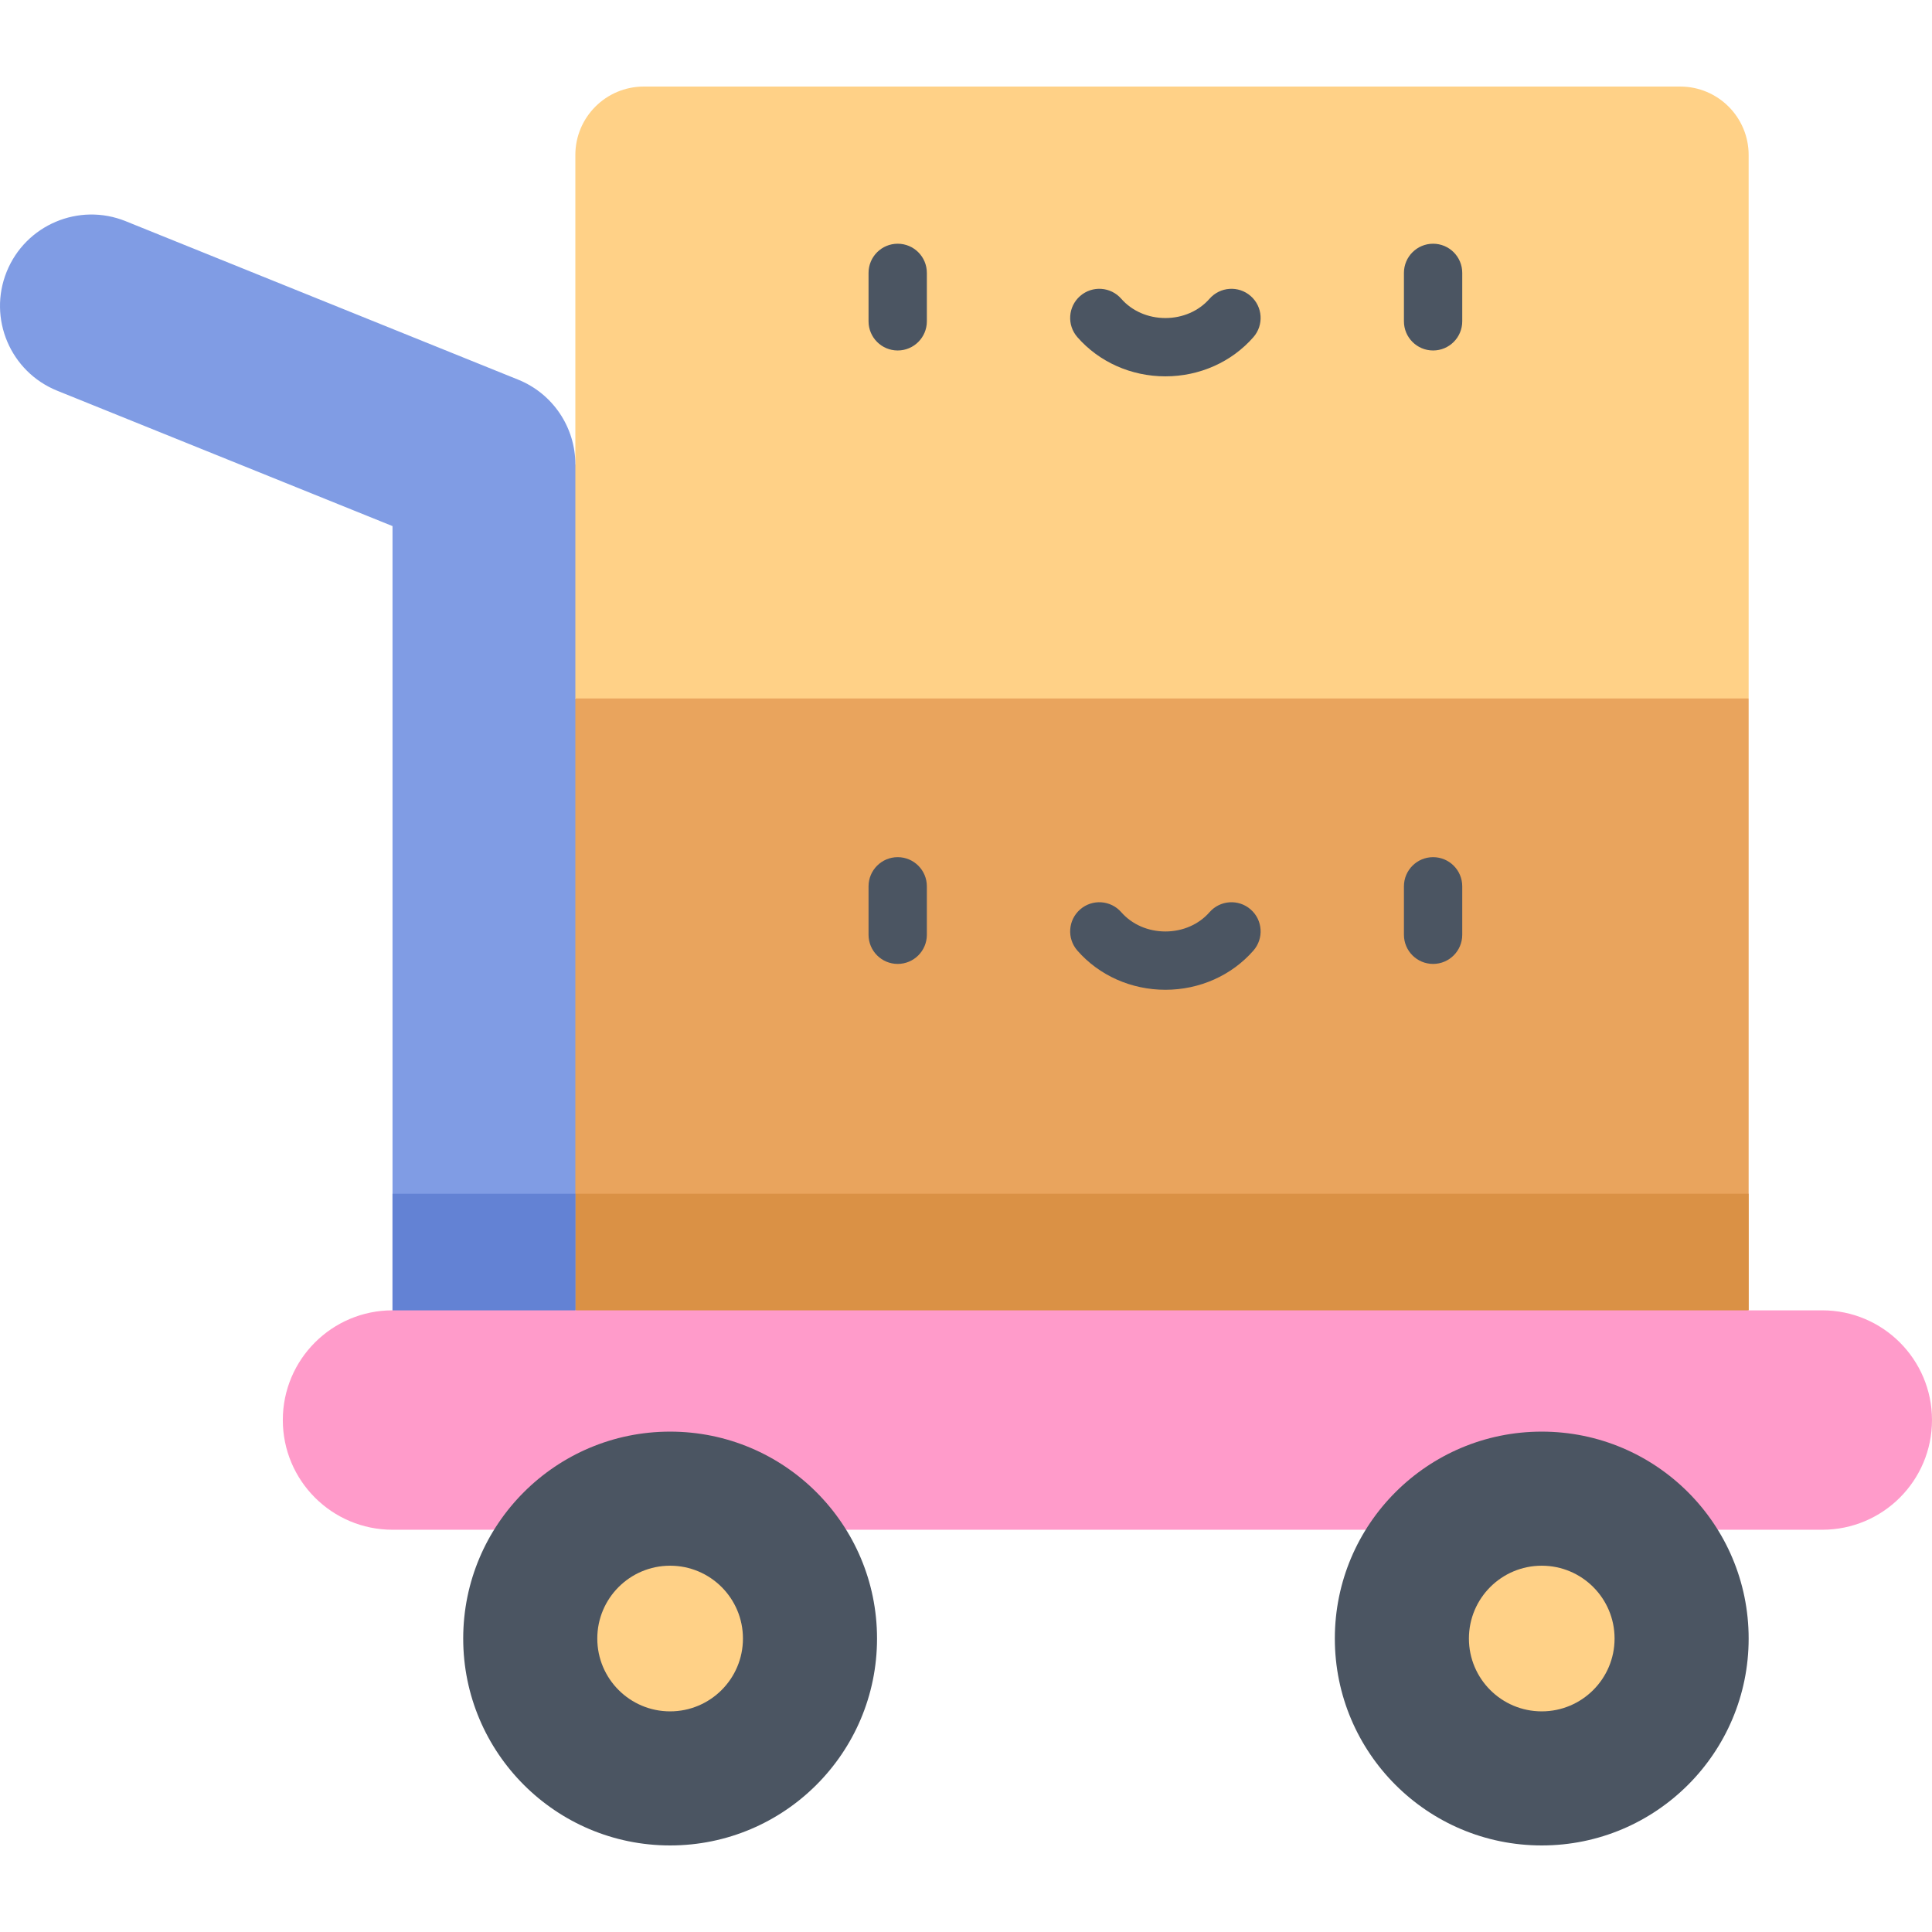 <?xml version="1.0" encoding="iso-8859-1"?>
<!-- Generator: Adobe Illustrator 19.0.0, SVG Export Plug-In . SVG Version: 6.00 Build 0)  -->
<svg xmlns="http://www.w3.org/2000/svg" xmlns:xlink="http://www.w3.org/1999/xlink" version="1.1" id="Layer_1" x="0px" y="0px" viewBox="0 0 497 497" style="enable-background:new 0 0 497 497;" xml:space="preserve" width="512" height="512">
<g>
	<path style="fill:#FFD187;" d="M432.226,22.266H165.615c-9.725,0-17.609,7.884-17.609,17.609v79.595l-25.085,18.814l25.085,41.39   l96.263,30.569l205.565-30.569V39.875C449.835,30.15,441.951,22.266,432.226,22.266z"/>
	<polygon style="fill:#E9A45D;" points="148.007,179.673 122.922,240.818 148.007,337.081 279.509,365.301 449.835,337.081    449.835,179.673  "/>
	<g>
		<g>
			<path style="fill:#4B5562;" d="M230.93,90.16c-4.142,0-7.5-3.358-7.5-7.5V70.197c0-4.142,3.358-7.5,7.5-7.5s7.5,3.358,7.5,7.5     V82.66C238.43,86.802,235.072,90.16,230.93,90.16z"/>
		</g>
		<g>
			<path style="fill:#4B5562;" d="M368.657,90.16c-4.142,0-7.5-3.358-7.5-7.5V70.197c0-4.142,3.358-7.5,7.5-7.5s7.5,3.358,7.5,7.5     V82.66C376.157,86.802,372.799,90.16,368.657,90.16z"/>
		</g>
		<g>
			<path style="fill:#4B5562;" d="M299.793,96.813c-8.788,0-17.042-3.675-22.643-10.084c-2.727-3.119-2.408-7.857,0.71-10.583     c3.119-2.726,7.857-2.408,10.583,0.711c2.753,3.15,6.89,4.956,11.35,4.956c4.459,0,8.596-1.806,11.35-4.956     c2.726-3.119,7.464-3.436,10.583-0.711c3.119,2.726,3.437,7.464,0.71,10.583C316.834,93.137,308.582,96.813,299.793,96.813z"/>
		</g>
	</g>
	<g>
		<g>
			<path style="fill:#4B5562;" d="M230.93,247.965c-4.142,0-7.5-3.358-7.5-7.5v-12.463c0-4.142,3.358-7.5,7.5-7.5s7.5,3.358,7.5,7.5     v12.463C238.43,244.607,235.072,247.965,230.93,247.965z"/>
		</g>
		<g>
			<path style="fill:#4B5562;" d="M368.657,247.965c-4.142,0-7.5-3.358-7.5-7.5v-12.463c0-4.142,3.358-7.5,7.5-7.5     s7.5,3.358,7.5,7.5v12.463C376.157,244.607,372.799,247.965,368.657,247.965z"/>
		</g>
		<g>
			<path style="fill:#4B5562;" d="M299.793,254.617c-8.789,0-17.042-3.675-22.644-10.084c-2.726-3.119-2.408-7.857,0.711-10.583     s7.857-2.408,10.583,0.711c2.753,3.149,6.89,4.956,11.35,4.956c4.459,0,8.596-1.806,11.35-4.956     c2.726-3.119,7.464-3.436,10.583-0.711c3.119,2.726,3.437,7.464,0.71,10.583C316.834,250.942,308.582,254.617,299.793,254.617z"/>
		</g>
	</g>
	<polygon style="fill:#DA9145;" points="140.189,307.081 148.007,337.081 279.51,365.301 449.835,337.081 449.835,307.081  "/>
	<g>
		<path style="fill:#809CE4;" d="M100.973,365.301V135.336l-86.253-34.823C2.676,95.651-3.146,81.946,1.716,69.903    C6.579,57.859,20.283,52.037,32.328,56.9l100.966,40.763c8.891,3.59,14.713,12.218,14.713,21.807v245.831H100.973z"/>
	</g>
	<polygon style="fill:#6382D4;" points="148.007,307.081 100.973,307.081 100.973,307.081 100.973,365.301 148.007,365.301  "/>
	<path style="fill:#FF9BCA;" d="M468.78,393.521H100.973c-15.586,0-28.22-12.635-28.22-28.22c0-15.586,12.635-28.22,28.22-28.22   H468.78c15.586,0,28.22,12.635,28.22,28.22C497,380.887,484.365,393.521,468.78,393.521z"/>
	<circle style="fill:#4B5562;" cx="172.386" cy="421.507" r="53.227"/>
	<circle style="fill:#FFD187;" cx="172.386" cy="421.507" r="18.735"/>
	<circle style="fill:#4B5562;" cx="396.608" cy="421.507" r="53.227"/>
	<circle style="fill:#FFD187;" cx="396.608" cy="421.507" r="18.735"/>
</g>















</svg>

